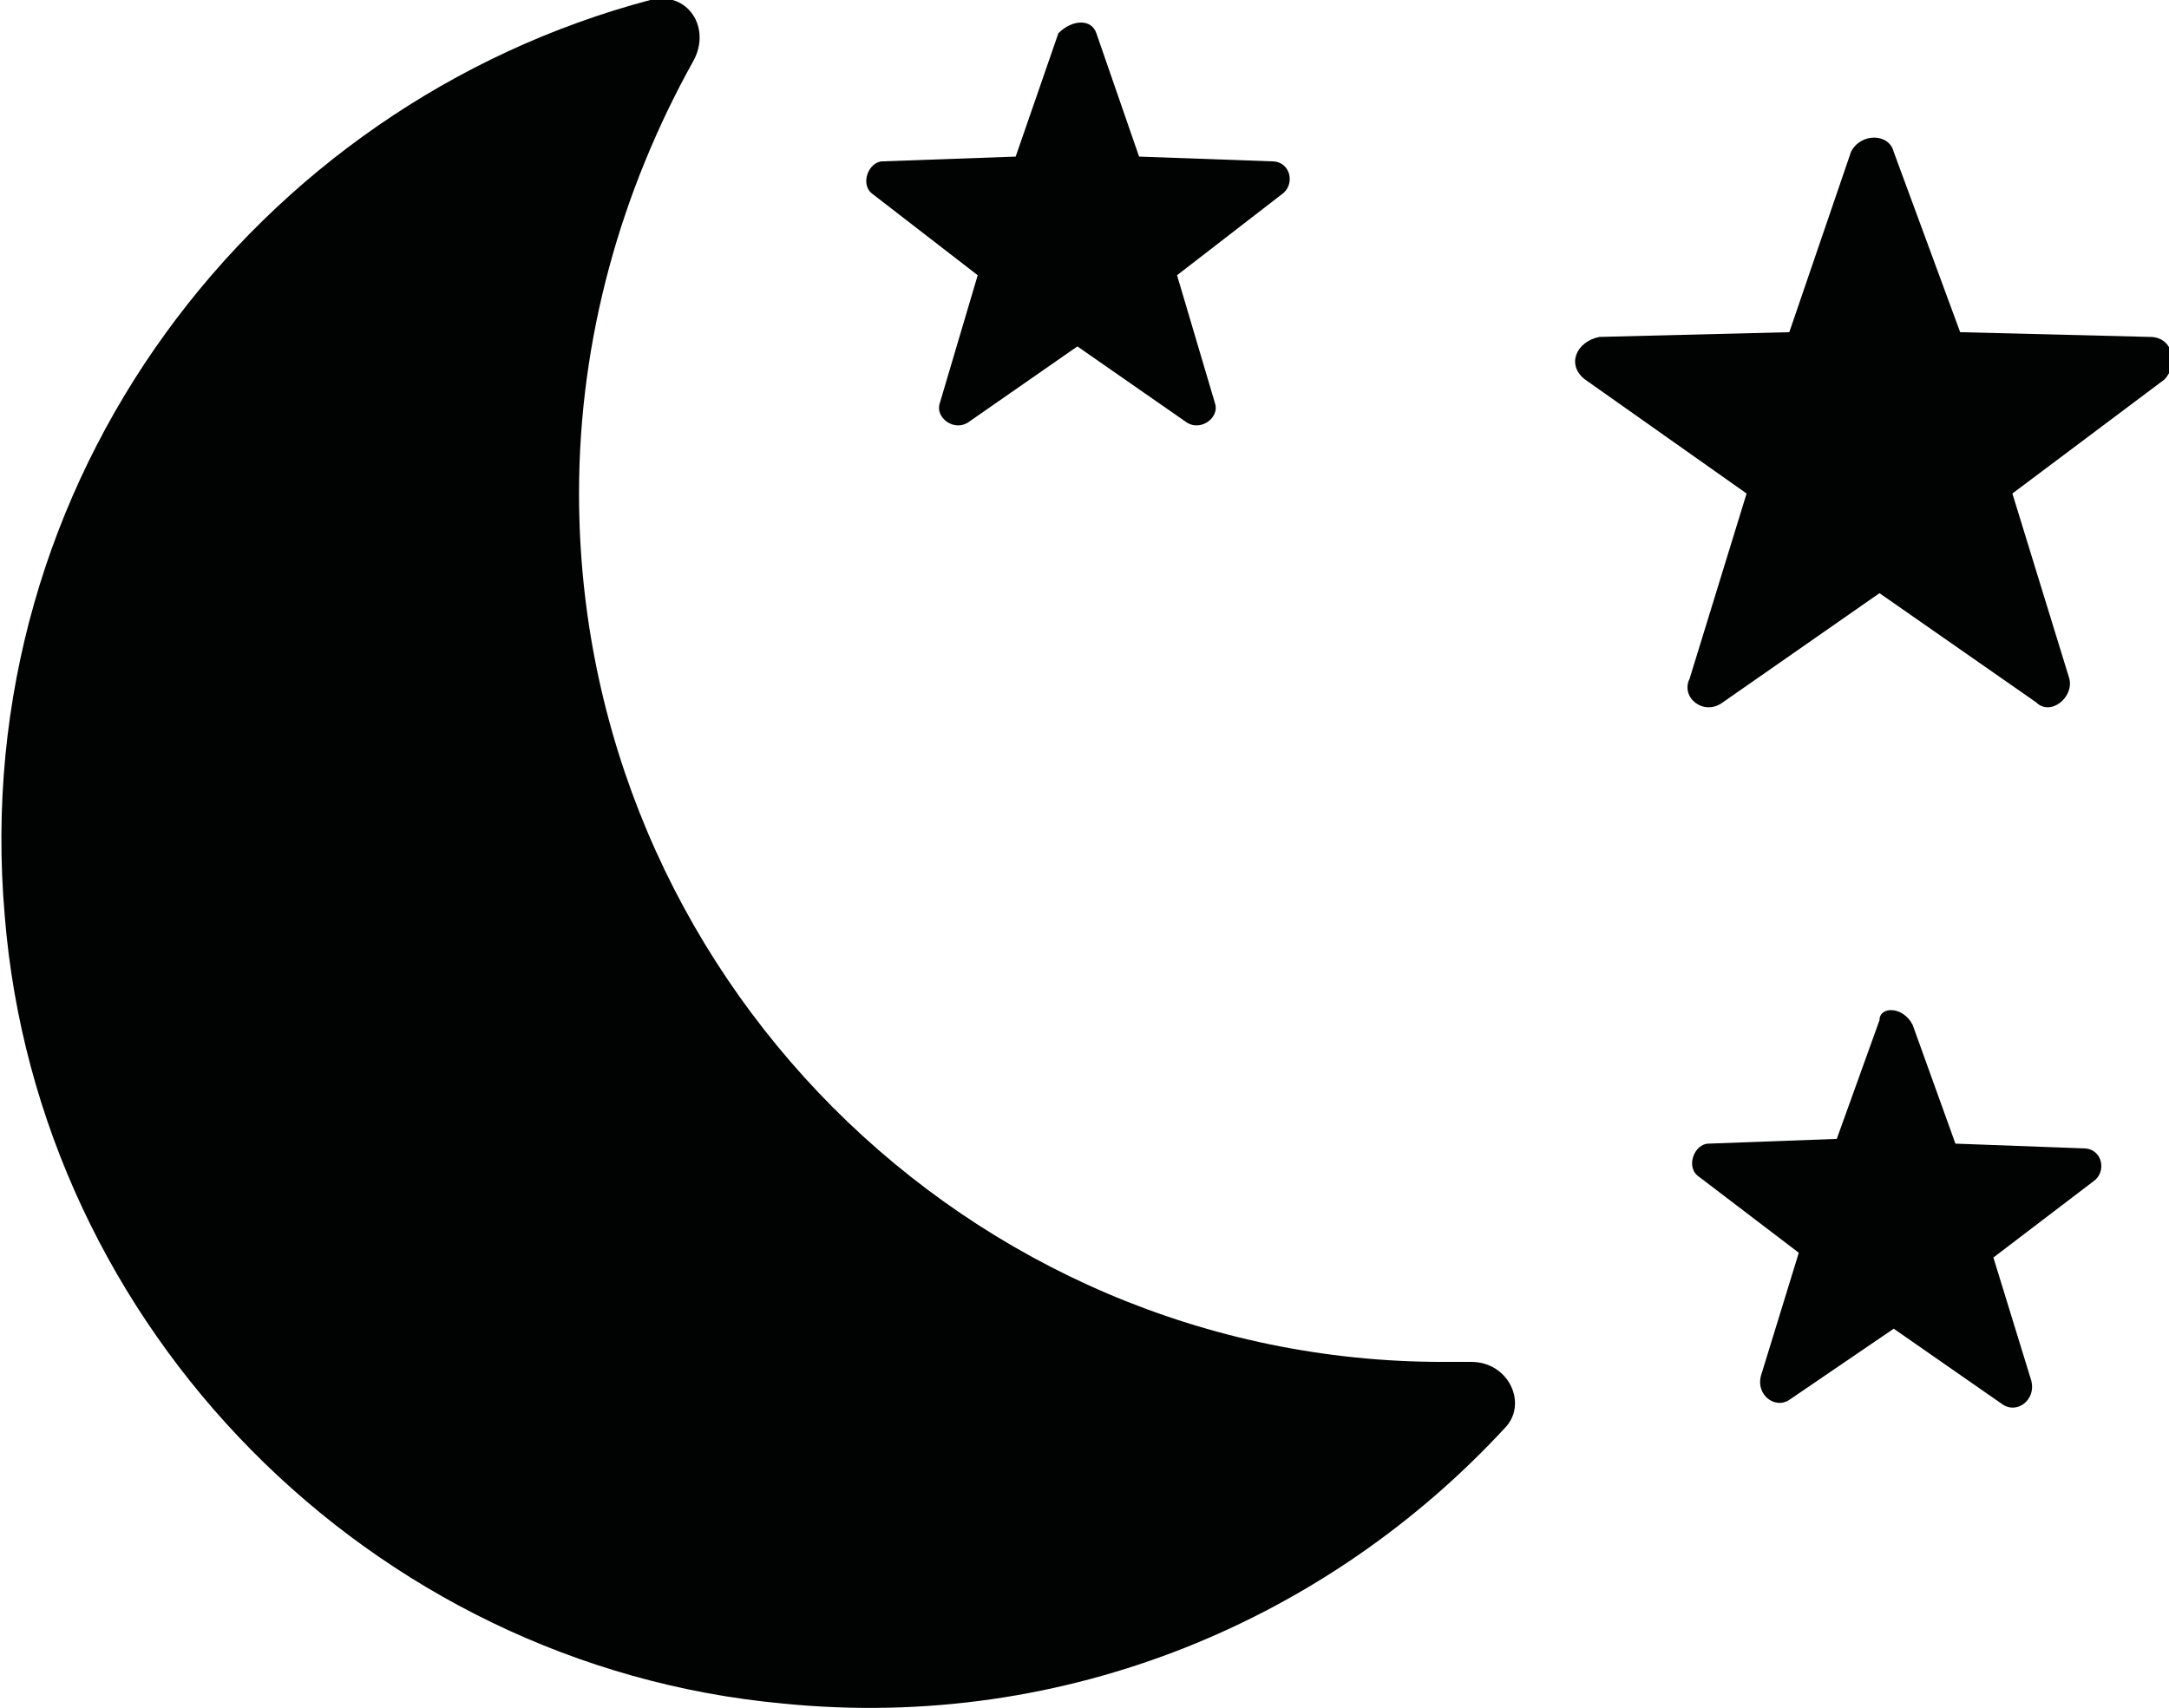 <?xml version="1.0" encoding="utf-8"?>
<!-- Generator: Adobe Illustrator 17.1.0, SVG Export Plug-In . SVG Version: 6.00 Build 0)  -->
<!DOCTYPE svg PUBLIC "-//W3C//DTD SVG 1.1//EN" "http://www.w3.org/Graphics/SVG/1.1/DTD/svg11.dtd">
<svg version="1.1" id="Layer_1" xmlns="http://www.w3.org/2000/svg" xmlns:xlink="http://www.w3.org/1999/xlink" x="0px" y="0px"
	 viewBox="0 0 45.7 36" enable-background="new 0 0 45.7 36" xml:space="preserve">
<g>
	<g>
		<g>
			<g>
				<g>
					<g>
						<path fill="#010202" d="M12.2,10.4c0-3.3,0.9-6.4,2.4-9.1C15,0.6,14.5-0.2,13.7,0C5.4,2.2-0.7,10.1,0.1,19.3
							C0.8,28,7.8,35.1,16.5,35.9c6,0.6,11.5-1.8,15.2-5.8c0.5-0.5,0.1-1.4-0.7-1.4c-0.2,0-0.4,0-0.6,0
							C20.4,28.7,12.2,20.5,12.2,10.4z"/>
					</g>
				</g>
				<g>
					<path fill="#010202" d="M23.1,0.7l0.9,2.6l2.8,0.1c0.4,0,0.5,0.5,0.2,0.7l-2.2,1.7l0.8,2.7c0.1,0.3-0.3,0.6-0.6,0.4l-2.3-1.6
						l-2.3,1.6c-0.3,0.2-0.7-0.1-0.6-0.4l0.8-2.7l-2.2-1.7c-0.3-0.2-0.1-0.7,0.2-0.7l2.8-0.1l0.9-2.6C22.6,0.4,23,0.4,23.1,0.7z"/>
				</g>
				<g>
					<path fill="#010202" d="M40.3,21.6l0.9,2.5l2.7,0.1c0.4,0,0.5,0.5,0.2,0.7l-2.1,1.6l0.8,2.6c0.1,0.4-0.3,0.7-0.6,0.5L39.9,28
						l-2.2,1.5c-0.3,0.2-0.7-0.1-0.6-0.5l0.8-2.6l-2.1-1.6c-0.3-0.2-0.1-0.7,0.2-0.7l2.7-0.1l0.9-2.5C39.6,21.2,40.1,21.2,40.3,21.6
						z"/>
				</g>
				<g>
					<path fill="#010202" d="M39.9,3.2L41.3,7l4,0.1c0.5,0,0.6,0.6,0.3,0.9l-3.2,2.4l1.2,3.9c0.1,0.4-0.4,0.8-0.7,0.5l-3.3-2.3
						l-3.3,2.3c-0.4,0.3-0.9-0.1-0.7-0.5l1.2-3.9L33.4,8c-0.4-0.3-0.2-0.8,0.3-0.9l4-0.1L39,3.2C39.2,2.8,39.8,2.8,39.9,3.2z"/>
				</g>
			</g>
		</g>
	</g>
	<g>
	</g>
	<g>
	</g>
	<g>
	</g>
	<g>
	</g>
	<g>
	</g>
	<g>
	</g>
	<g>
	</g>
	<g>
	</g>
	<g>
	</g>
	<g>
	</g>
	<g>
	</g>
	<g>
	</g>
	<g>
	</g>
	<g>
	</g>
	<g>
	</g>
</g>
</svg>
